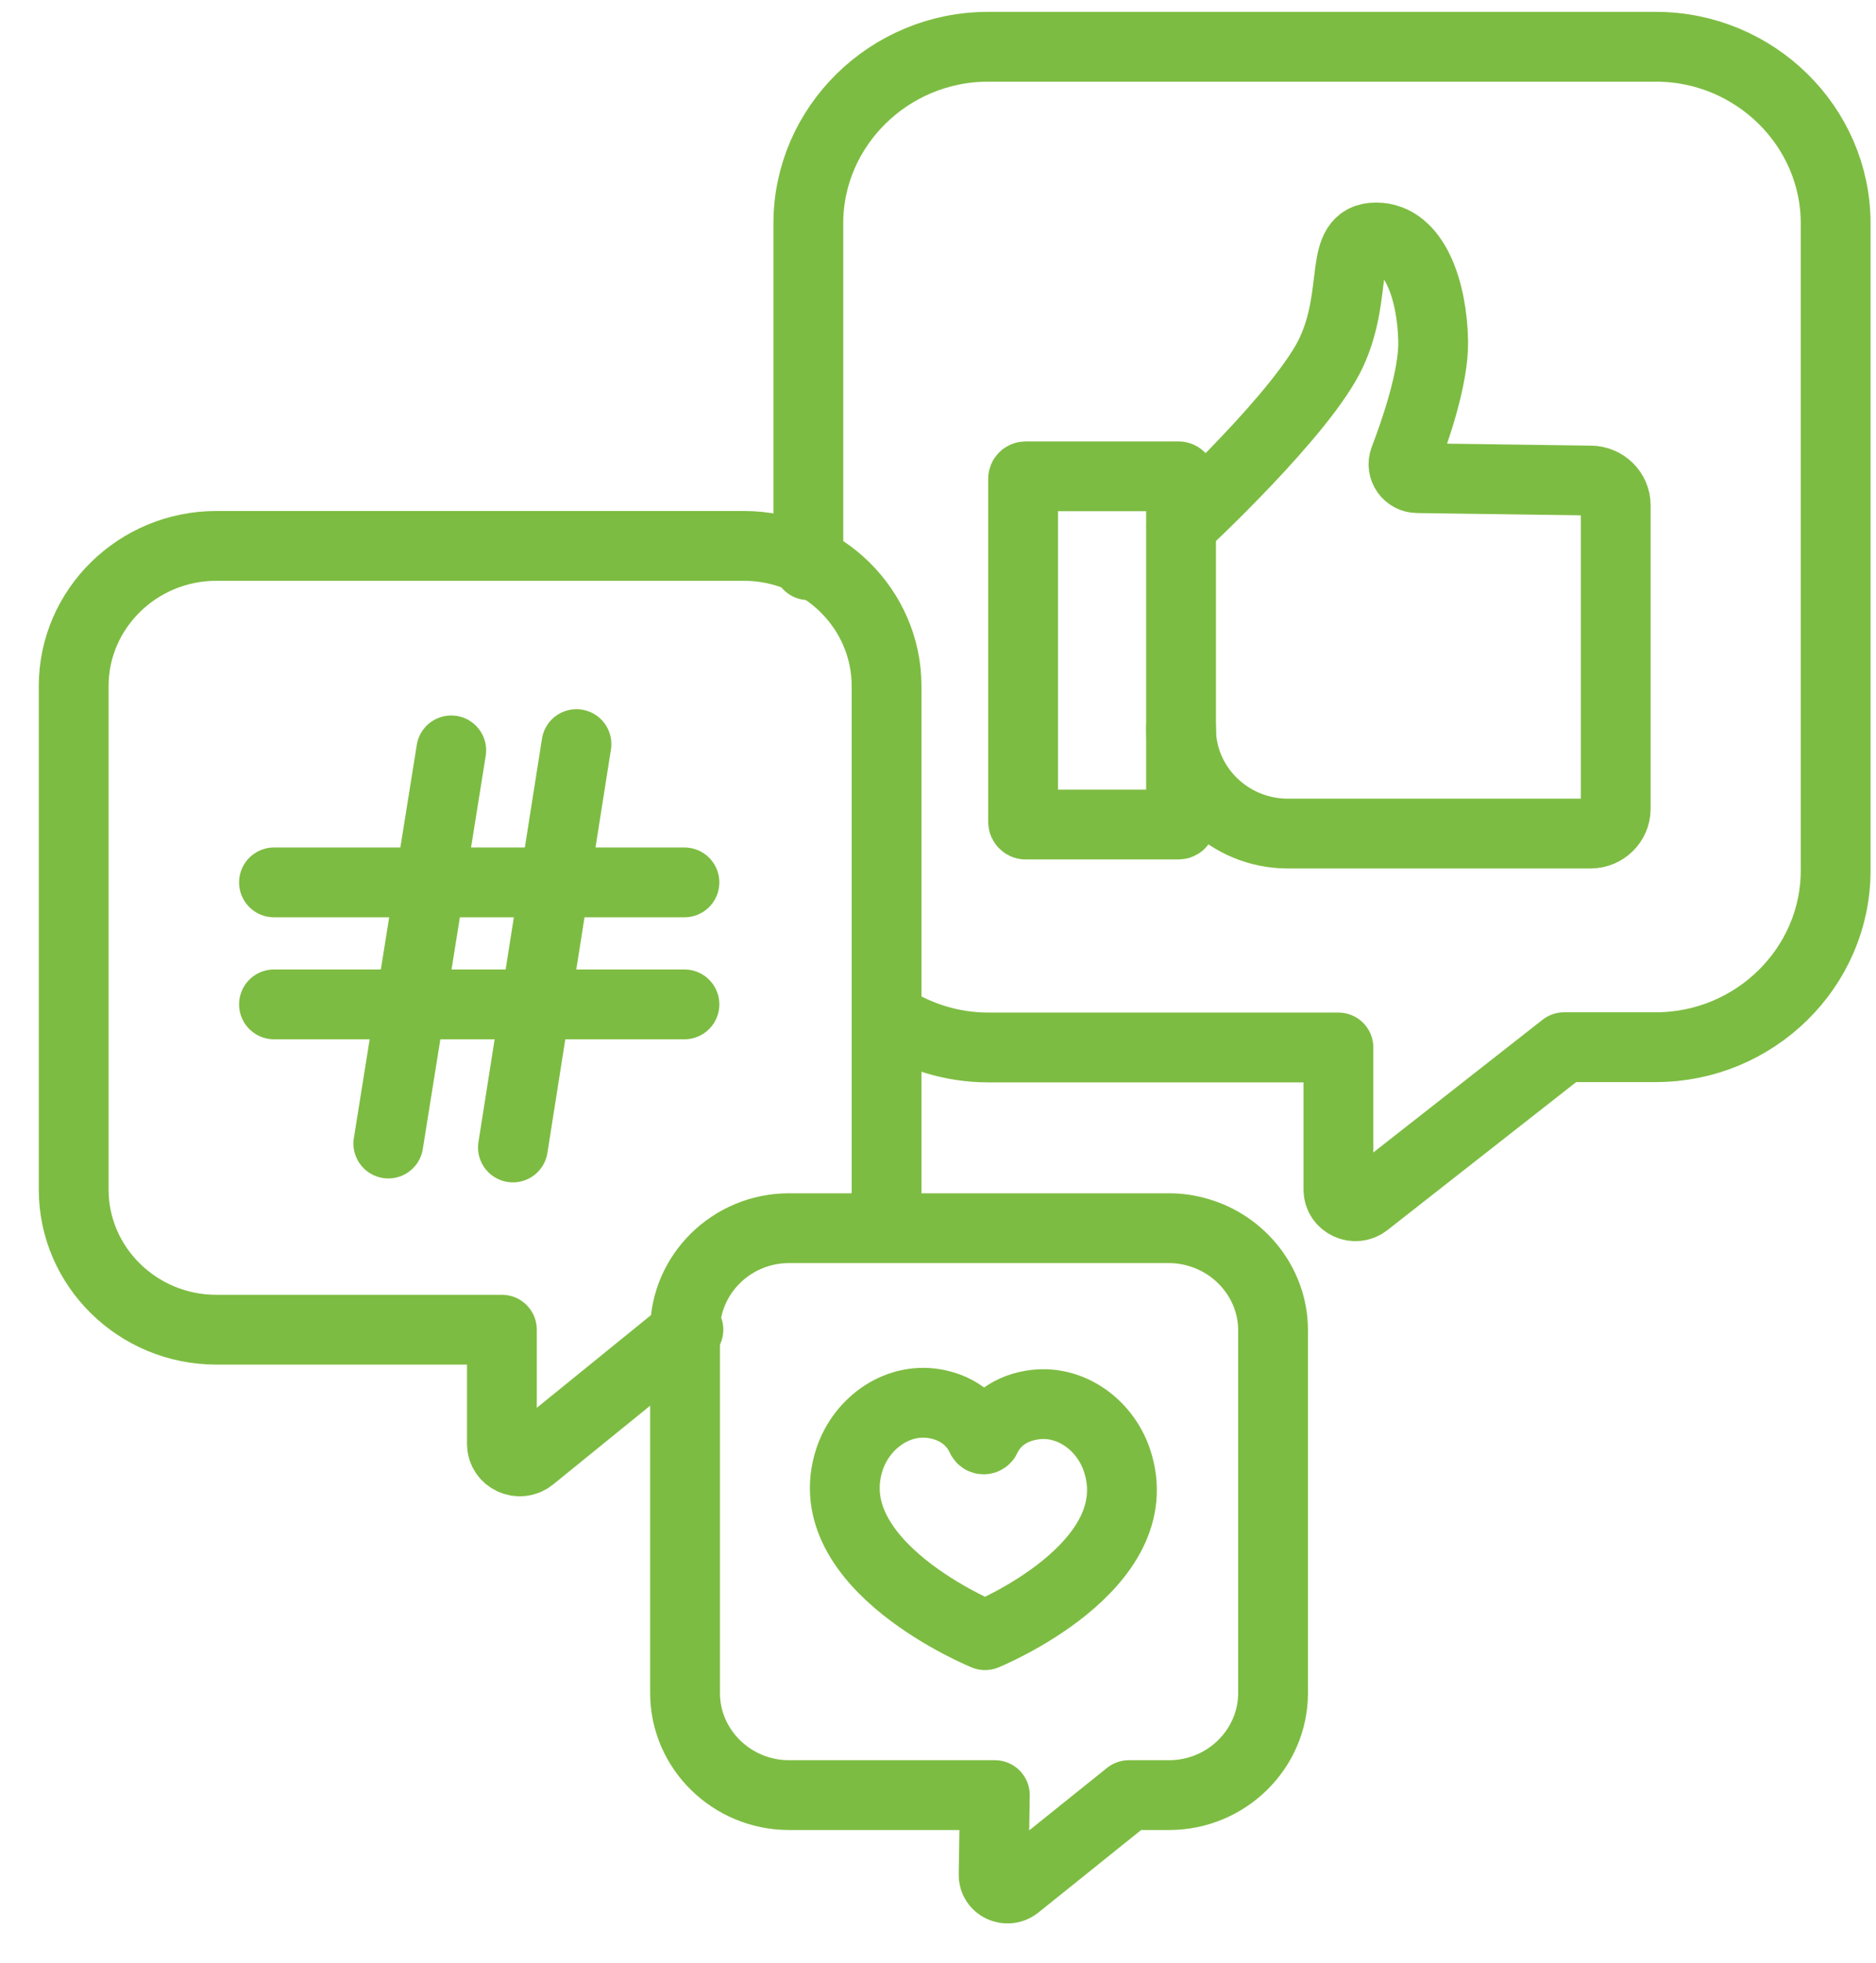 <?xml version="1.0" encoding="UTF-8"?>
<svg width="43px" height="45px" viewBox="0 0 43 45" version="1.1" xmlns="http://www.w3.org/2000/svg" xmlns:xlink="http://www.w3.org/1999/xlink">
    <title>Group 280</title>
    <g id="bank-switching-journey---desktop" stroke="none" stroke-width="1" fill="none" fill-rule="evenodd" stroke-linecap="round" stroke-linejoin="round">
        <g id="Group-283" transform="translate(-12.358, -13)" stroke="#7DBC42" stroke-width="1.6">
            <g id="Group-280" transform="translate(14.047, 14.072)">
                <line x1="7.212" y1="25.14" x2="8.654" y2="16.128" id="Path"></line>
                <path d="M14.09,29.407 L10.483,32.335 C10.216,32.549 9.815,32.363 9.815,32.024 L9.815,29.407 C9.815,29.407 3.269,29.407 3.269,29.407 C1.469,29.407 0,27.964 0,26.197 L0,14.652 C0,12.884 1.469,11.441 3.269,11.441 L15.363,11.441 C17.163,11.441 18.632,12.884 18.632,14.652 L18.632,26.197 C18.632,26.487 18.59,26.77 18.52,27.039" id="Path"></path>
                <path d="M16.839,11.883 L16.839,4.046 C16.839,1.823 18.695,-3.63797881e-12 20.959,-3.63797881e-12 L36.266,-3.63797881e-12 C38.53,-3.63797881e-12 40.386,1.823 40.386,4.046 L40.386,18.884 C40.386,21.108 38.53,22.931 36.266,22.931 L34.163,22.931 L29.621,26.493 C29.368,26.694 28.989,26.514 28.989,26.197 L28.989,22.938 C28.989,22.938 20.966,22.938 20.966,22.938 C20.137,22.938 19.356,22.689 18.709,22.275" id="Path"></path>
                <path d="M25.101,40.075 L24.186,40.075 L21.606,42.147 C21.395,42.312 21.079,42.167 21.086,41.898 L21.114,40.075 L16.396,40.075 C15.088,40.075 14.013,39.026 14.013,37.734 L14.013,29.421 C14.013,28.137 15.081,27.08 16.396,27.08 L25.108,27.08 C25.34,27.08 25.565,27.115 25.775,27.177 C26.76,27.46 27.491,28.365 27.491,29.421 L27.491,37.734 C27.491,39.019 26.422,40.075 25.108,40.075 L25.101,40.075 Z" id="Path"></path>
                <rect id="Rectangle" x="21.761" y="9.846" width="3.621" height="7.982" rx="0.057"></rect>
                <path d="M25.382,15.632 C25.382,16.958 26.486,18.035 27.829,18.035 L34.768,18.035 C35.084,18.035 35.345,17.78 35.345,17.469 L35.345,10.509 C35.345,10.198 35.084,9.943 34.768,9.943 L30.803,9.888 C30.578,9.888 30.423,9.667 30.5,9.459 C30.746,8.817 31.175,7.581 31.161,6.753 C31.14,5.586 30.732,4.371 29.853,4.371 C28.975,4.371 29.467,5.6 28.834,6.988 C28.201,8.375 25.389,10.979 25.389,10.979" id="Path"></path>
                <line x1="4.591" y1="19.154" x2="13.999" y2="19.154" id="Path"></line>
                <line x1="4.591" y1="21.95" x2="13.999" y2="21.95" id="Path"></line>
                <line x1="10.068" y1="25.23" x2="11.524" y2="15.984" id="Path"></line>
                <path d="M21.866,31.154 C22.759,30.947 23.624,31.541 23.912,32.397 C24.735,34.848 20.889,36.409 20.889,36.409 C20.889,36.409 16.987,34.821 17.781,32.383 C18.063,31.527 18.92,30.919 19.82,31.12 C20.439,31.258 20.706,31.665 20.805,31.886 C20.826,31.934 20.889,31.934 20.91,31.886 C21.009,31.672 21.262,31.292 21.859,31.154 L21.866,31.154 Z" id="Path"></path>
            </g>
        </g>
    </g>
</svg>